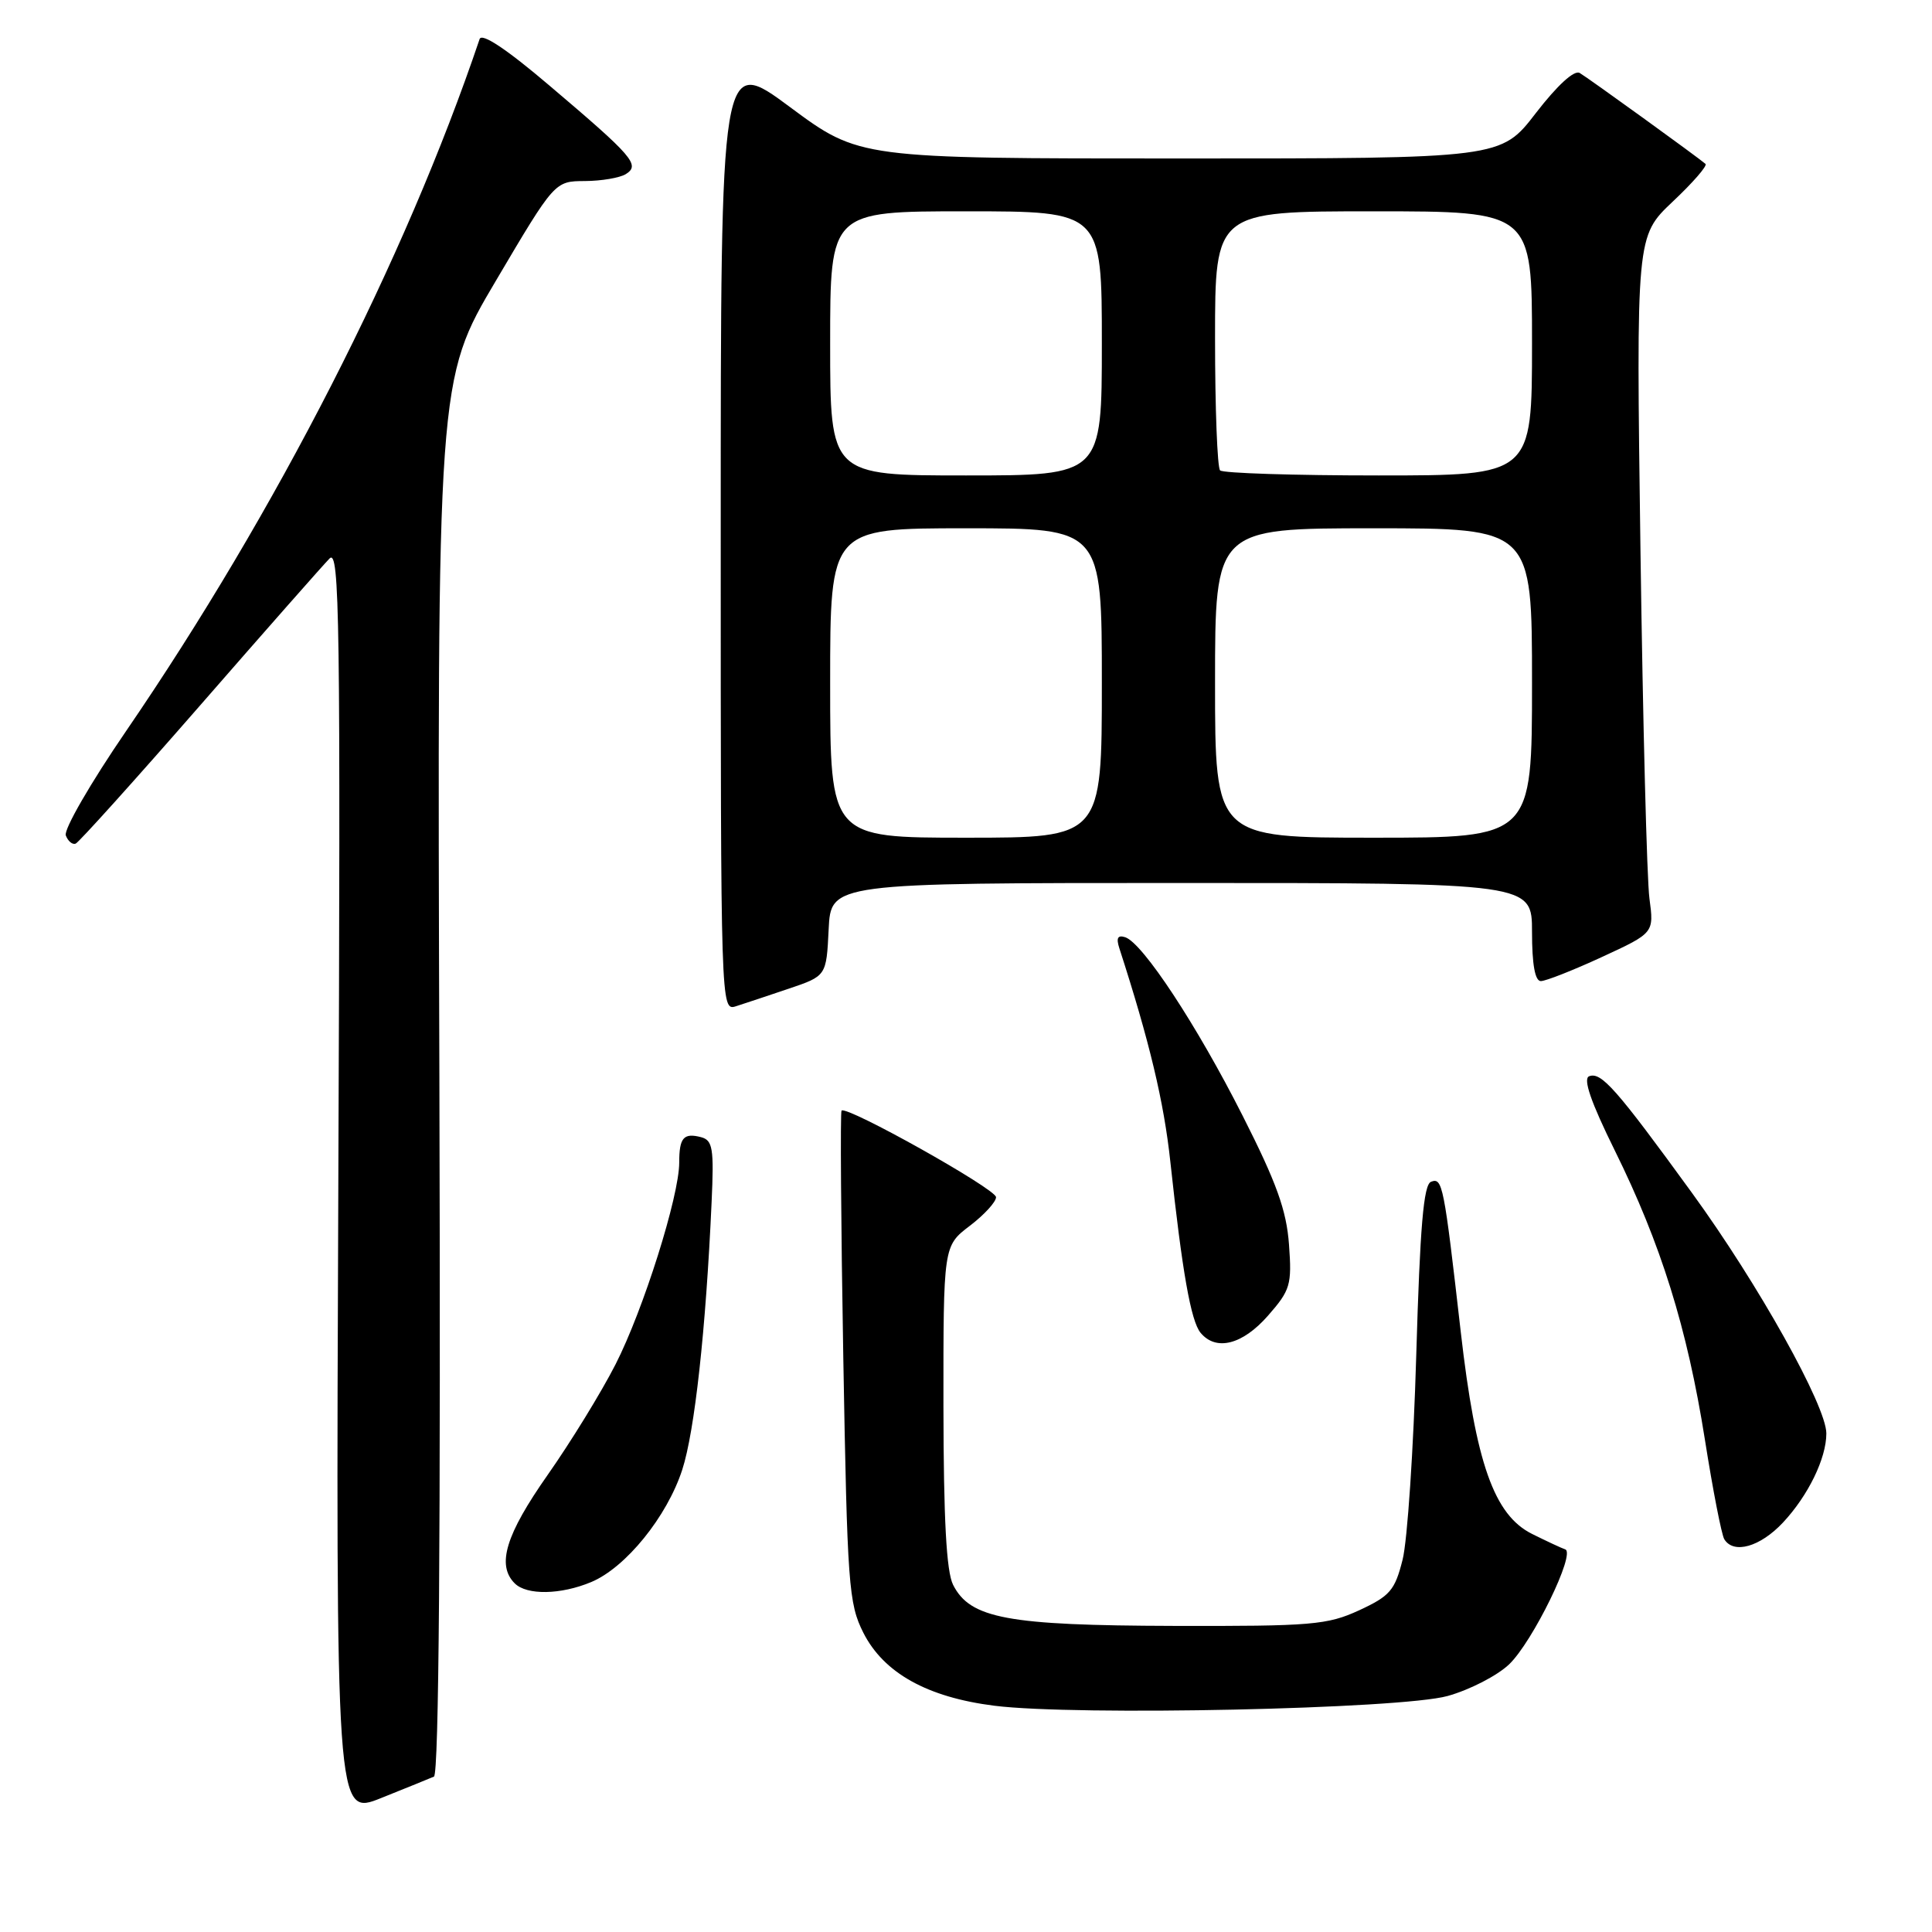 <?xml version="1.0" encoding="UTF-8" standalone="no"?>
<!DOCTYPE svg PUBLIC "-//W3C//DTD SVG 1.1//EN" "http://www.w3.org/Graphics/SVG/1.1/DTD/svg11.dtd" >
<svg xmlns="http://www.w3.org/2000/svg" xmlns:xlink="http://www.w3.org/1999/xlink" version="1.1" viewBox="0 0 256 256">
 <g >
 <path fill="currentColor"
d=" M 57.50 235.41 C 58.16 235.13 58.40 203.52 58.22 142.67 C 57.93 50.35 57.93 50.35 65.72 37.18 C 73.50 24.01 73.50 24.01 77.50 23.99 C 79.70 23.98 82.15 23.56 82.94 23.06 C 84.85 21.85 83.89 20.74 72.77 11.31 C 67.09 6.48 63.83 4.32 63.55 5.18 C 53.68 34.38 36.62 67.78 16.68 96.91 C 12.01 103.73 8.42 109.94 8.72 110.70 C 9.01 111.46 9.59 111.95 10.02 111.79 C 10.44 111.63 17.85 103.40 26.49 93.50 C 35.12 83.60 42.85 74.83 43.67 74.00 C 45.00 72.67 45.13 81.99 44.83 156.58 C 44.50 240.66 44.50 240.66 50.50 238.25 C 53.80 236.93 56.95 235.65 57.50 235.41 Z  M 191.81 224.73 C 194.73 223.92 198.40 222.03 199.97 220.53 C 203.09 217.54 208.83 205.78 207.40 205.30 C 206.90 205.13 204.93 204.21 203.00 203.25 C 197.97 200.74 195.55 193.87 193.56 176.50 C 191.32 156.91 191.14 156.01 189.62 156.59 C 188.63 156.97 188.16 162.49 187.66 179.59 C 187.30 191.96 186.49 204.15 185.85 206.67 C 184.83 210.73 184.18 211.48 180.10 213.37 C 175.88 215.31 173.84 215.49 155.50 215.44 C 133.48 215.38 128.55 214.46 126.29 210.00 C 125.40 208.22 125.03 201.36 125.01 186.30 C 125.00 165.10 125.00 165.10 128.50 162.43 C 130.43 160.96 131.99 159.25 131.98 158.63 C 131.97 157.54 112.20 146.47 111.51 147.16 C 111.33 147.35 111.43 162.06 111.74 179.85 C 112.27 210.08 112.45 212.48 114.40 216.35 C 117.10 221.68 122.87 224.90 131.77 226.02 C 142.59 227.38 185.55 226.46 191.81 224.73 Z  M 78.34 209.63 C 82.91 207.72 88.38 200.97 90.40 194.75 C 92.05 189.67 93.53 176.20 94.29 159.32 C 94.62 152.15 94.44 151.09 92.89 150.68 C 90.58 150.08 90.00 150.75 90.00 154.05 C 90.00 158.50 85.24 173.58 81.56 180.79 C 79.68 184.48 75.63 191.07 72.57 195.43 C 67.01 203.35 65.78 207.38 68.20 209.80 C 69.80 211.40 74.30 211.32 78.34 209.63 Z  M 236.25 201.75 C 239.59 198.18 242.00 193.24 242.00 189.94 C 242.00 186.30 232.99 170.16 224.20 158.07 C 214.15 144.24 212.17 142.00 210.57 142.61 C 209.73 142.93 210.80 146.03 213.95 152.41 C 220.09 164.83 223.56 175.95 225.90 190.71 C 226.96 197.43 228.12 203.39 228.48 203.96 C 229.72 205.97 233.23 204.97 236.25 201.75 Z  M 168.01 174.34 C 170.98 170.95 171.19 170.26 170.80 164.92 C 170.47 160.38 169.16 156.73 164.65 147.83 C 158.57 135.81 151.42 124.96 149.10 124.19 C 148.11 123.87 147.88 124.28 148.31 125.62 C 152.31 137.97 154.23 146.01 155.08 153.97 C 156.65 168.53 157.80 175.05 159.08 176.60 C 161.13 179.07 164.63 178.19 168.01 174.34 Z  M 104.50 131.01 C 109.50 129.32 109.50 129.32 109.80 123.16 C 110.10 117.00 110.10 117.00 156.55 117.00 C 203.00 117.00 203.00 117.00 203.00 123.50 C 203.00 127.80 203.40 130.00 204.17 130.00 C 204.81 130.00 208.45 128.57 212.26 126.81 C 219.17 123.62 219.17 123.62 218.56 119.06 C 218.22 116.55 217.69 95.78 217.37 72.90 C 216.80 31.30 216.80 31.30 221.64 26.72 C 224.31 24.21 226.26 21.96 225.99 21.72 C 225.00 20.85 210.46 10.34 209.32 9.67 C 208.60 9.24 206.36 11.29 203.51 14.98 C 198.88 21.00 198.88 21.00 156.38 21.00 C 113.87 21.00 113.87 21.00 104.68 14.19 C 95.50 7.38 95.50 7.38 95.50 70.68 C 95.50 133.52 95.51 133.97 97.50 133.34 C 98.60 132.99 101.75 131.94 104.50 131.01 Z  M 110.00 90.50 C 110.00 70.00 110.00 70.00 128.00 70.00 C 146.00 70.00 146.00 70.00 146.00 90.50 C 146.00 111.00 146.00 111.00 128.00 111.00 C 110.00 111.00 110.00 111.00 110.00 90.50 Z  M 161.00 90.50 C 161.00 70.00 161.00 70.00 182.00 70.00 C 203.00 70.00 203.00 70.00 203.00 90.50 C 203.00 111.00 203.00 111.00 182.00 111.00 C 161.00 111.00 161.00 111.00 161.00 90.50 Z  M 110.00 45.50 C 110.00 28.00 110.00 28.00 128.00 28.00 C 146.00 28.00 146.00 28.00 146.00 45.50 C 146.00 63.00 146.00 63.00 128.00 63.00 C 110.00 63.00 110.00 63.00 110.00 45.50 Z  M 161.67 62.33 C 161.30 61.97 161.00 54.09 161.00 44.83 C 161.00 28.00 161.00 28.00 182.00 28.00 C 203.00 28.00 203.00 28.00 203.00 45.50 C 203.00 63.00 203.00 63.00 182.67 63.00 C 171.48 63.00 162.03 62.70 161.67 62.33 Z "/>
</g>
</svg>